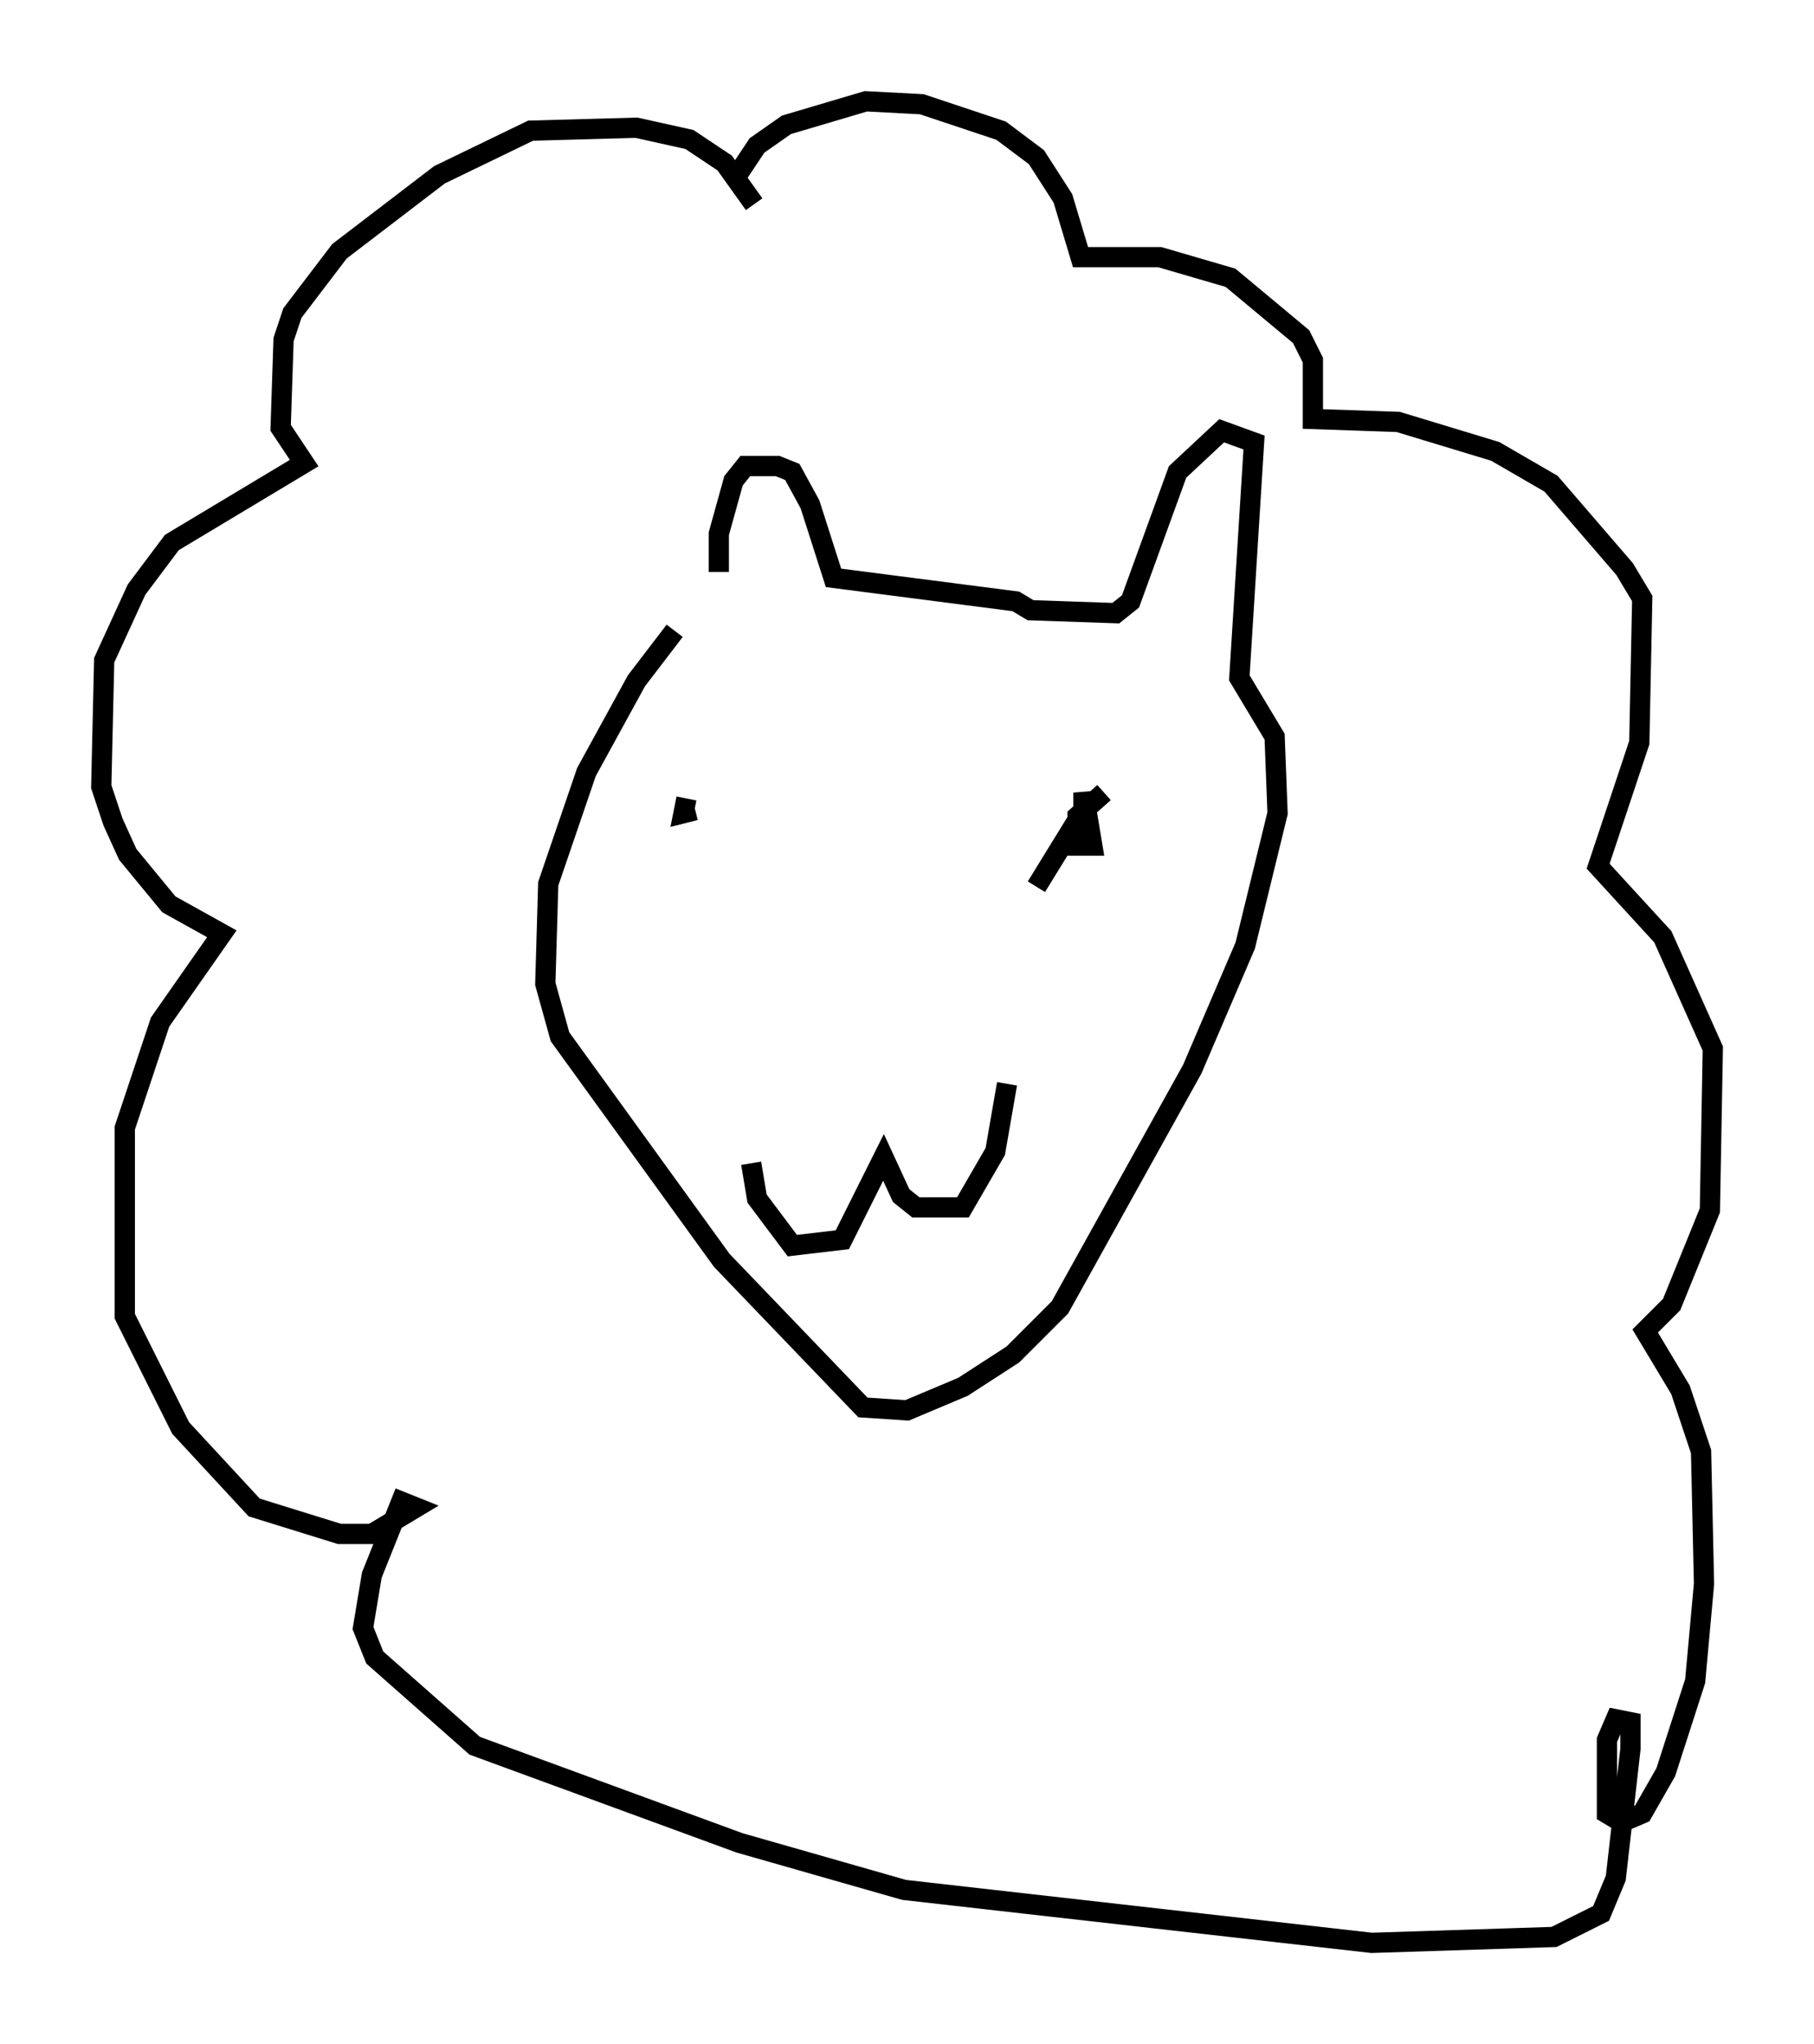 <?xml version="1.0" encoding="utf-8" ?>
<svg baseProfile="full" height="100.927" version="1.1" width="89.598" xmlns="http://www.w3.org/2000/svg" xmlns:ev="http://www.w3.org/2001/xml-events" xmlns:xlink="http://www.w3.org/1999/xlink"><defs /><rect fill="white" height="100.927" width="89.598" x="0" y="0" /><path d="M36.81, 28.676 m-3.486, 2.469 l-1.888, 2.469 -2.469, 4.503 l-1.888, 5.52 -0.145, 4.939 l0.726, 2.615 7.989, 11.039 l6.972, 7.263 2.179, 0.145 l2.76, -1.162 2.469, -1.598 l2.324, -2.324 6.536, -11.765 l2.615, -6.101 1.598, -6.536 l-0.145, -3.777 -1.743, -2.905 l0.726, -11.62 -1.598, -0.581 l-2.179, 2.034 -2.324, 6.391 l-0.726, 0.581 -4.212, -0.145 l-0.726, -0.436 -9.006, -1.162 l-1.162, -3.631 -0.872, -1.598 l-0.726, -0.291 -1.598, 0.0 l-0.581, 0.726 -0.726, 2.615 l0.0, 1.888 m1.017, 13.508 l0.0, 0.0 m-2.615, -2.324 l-0.145, 0.726 0.581, -0.145 m20.19, -0.872 l-1.307, 1.162 0.0, 1.453 l0.726, 0.0 -0.436, -2.615 l0.0, 0.872 -2.324, 3.777 m-14.089, 13.654 l0.291, 1.743 1.743, 2.324 l2.469, -0.291 2.034, -4.067 l0.872, 1.888 0.726, 0.581 l2.324, 0.0 1.598, -2.76 l0.581, -3.341 m-12.492, -43.43 l-1.453, -2.034 -1.743, -1.162 l-2.615, -0.581 -5.229, 0.145 l-4.503, 2.179 -4.939, 3.777 l-2.324, 3.05 -0.436, 1.307 l-0.145, 4.358 1.162, 1.743 l-6.536, 3.922 -1.743, 2.324 l-1.598, 3.486 -0.145, 6.246 l0.581, 1.743 0.726, 1.598 l2.034, 2.469 2.615, 1.453 l-3.05, 4.358 -1.743, 5.229 l0.0, 9.296 2.76, 5.52 l3.631, 3.922 4.212, 1.307 l1.598, 0.0 2.179, -1.307 l-0.726, -0.291 -1.453, 3.631 l-0.436, 2.615 0.581, 1.453 l4.939, 4.358 13.073, 4.793 l8.134, 2.324 23.095, 2.615 l9.006, -0.291 2.324, -1.162 l0.726, -1.743 0.726, -6.391 l0.0, -1.307 -0.726, -0.145 l-0.436, 1.017 0.0, 3.631 l0.726, 0.436 1.017, -0.436 l1.162, -2.034 1.453, -4.503 l0.436, -4.793 -0.145, -6.536 l-1.017, -3.05 -1.743, -2.905 l1.307, -1.307 1.888, -4.648 l0.145, -7.989 -2.469, -5.52 l-3.196, -3.486 2.034, -6.101 l0.145, -7.117 -0.872, -1.453 l-3.631, -4.212 -2.76, -1.598 l-4.793, -1.453 -4.212, -0.145 l0.0, -2.905 -0.581, -1.162 l-3.486, -2.905 -3.486, -1.017 l-3.922, 0.0 -0.872, -2.905 l-1.307, -2.034 -1.743, -1.307 l-3.922, -1.307 -2.76, -0.145 l-3.922, 1.162 -1.453, 1.017 l-1.162, 1.743 " fill="none" stroke="black" stroke-width="1" /></svg>